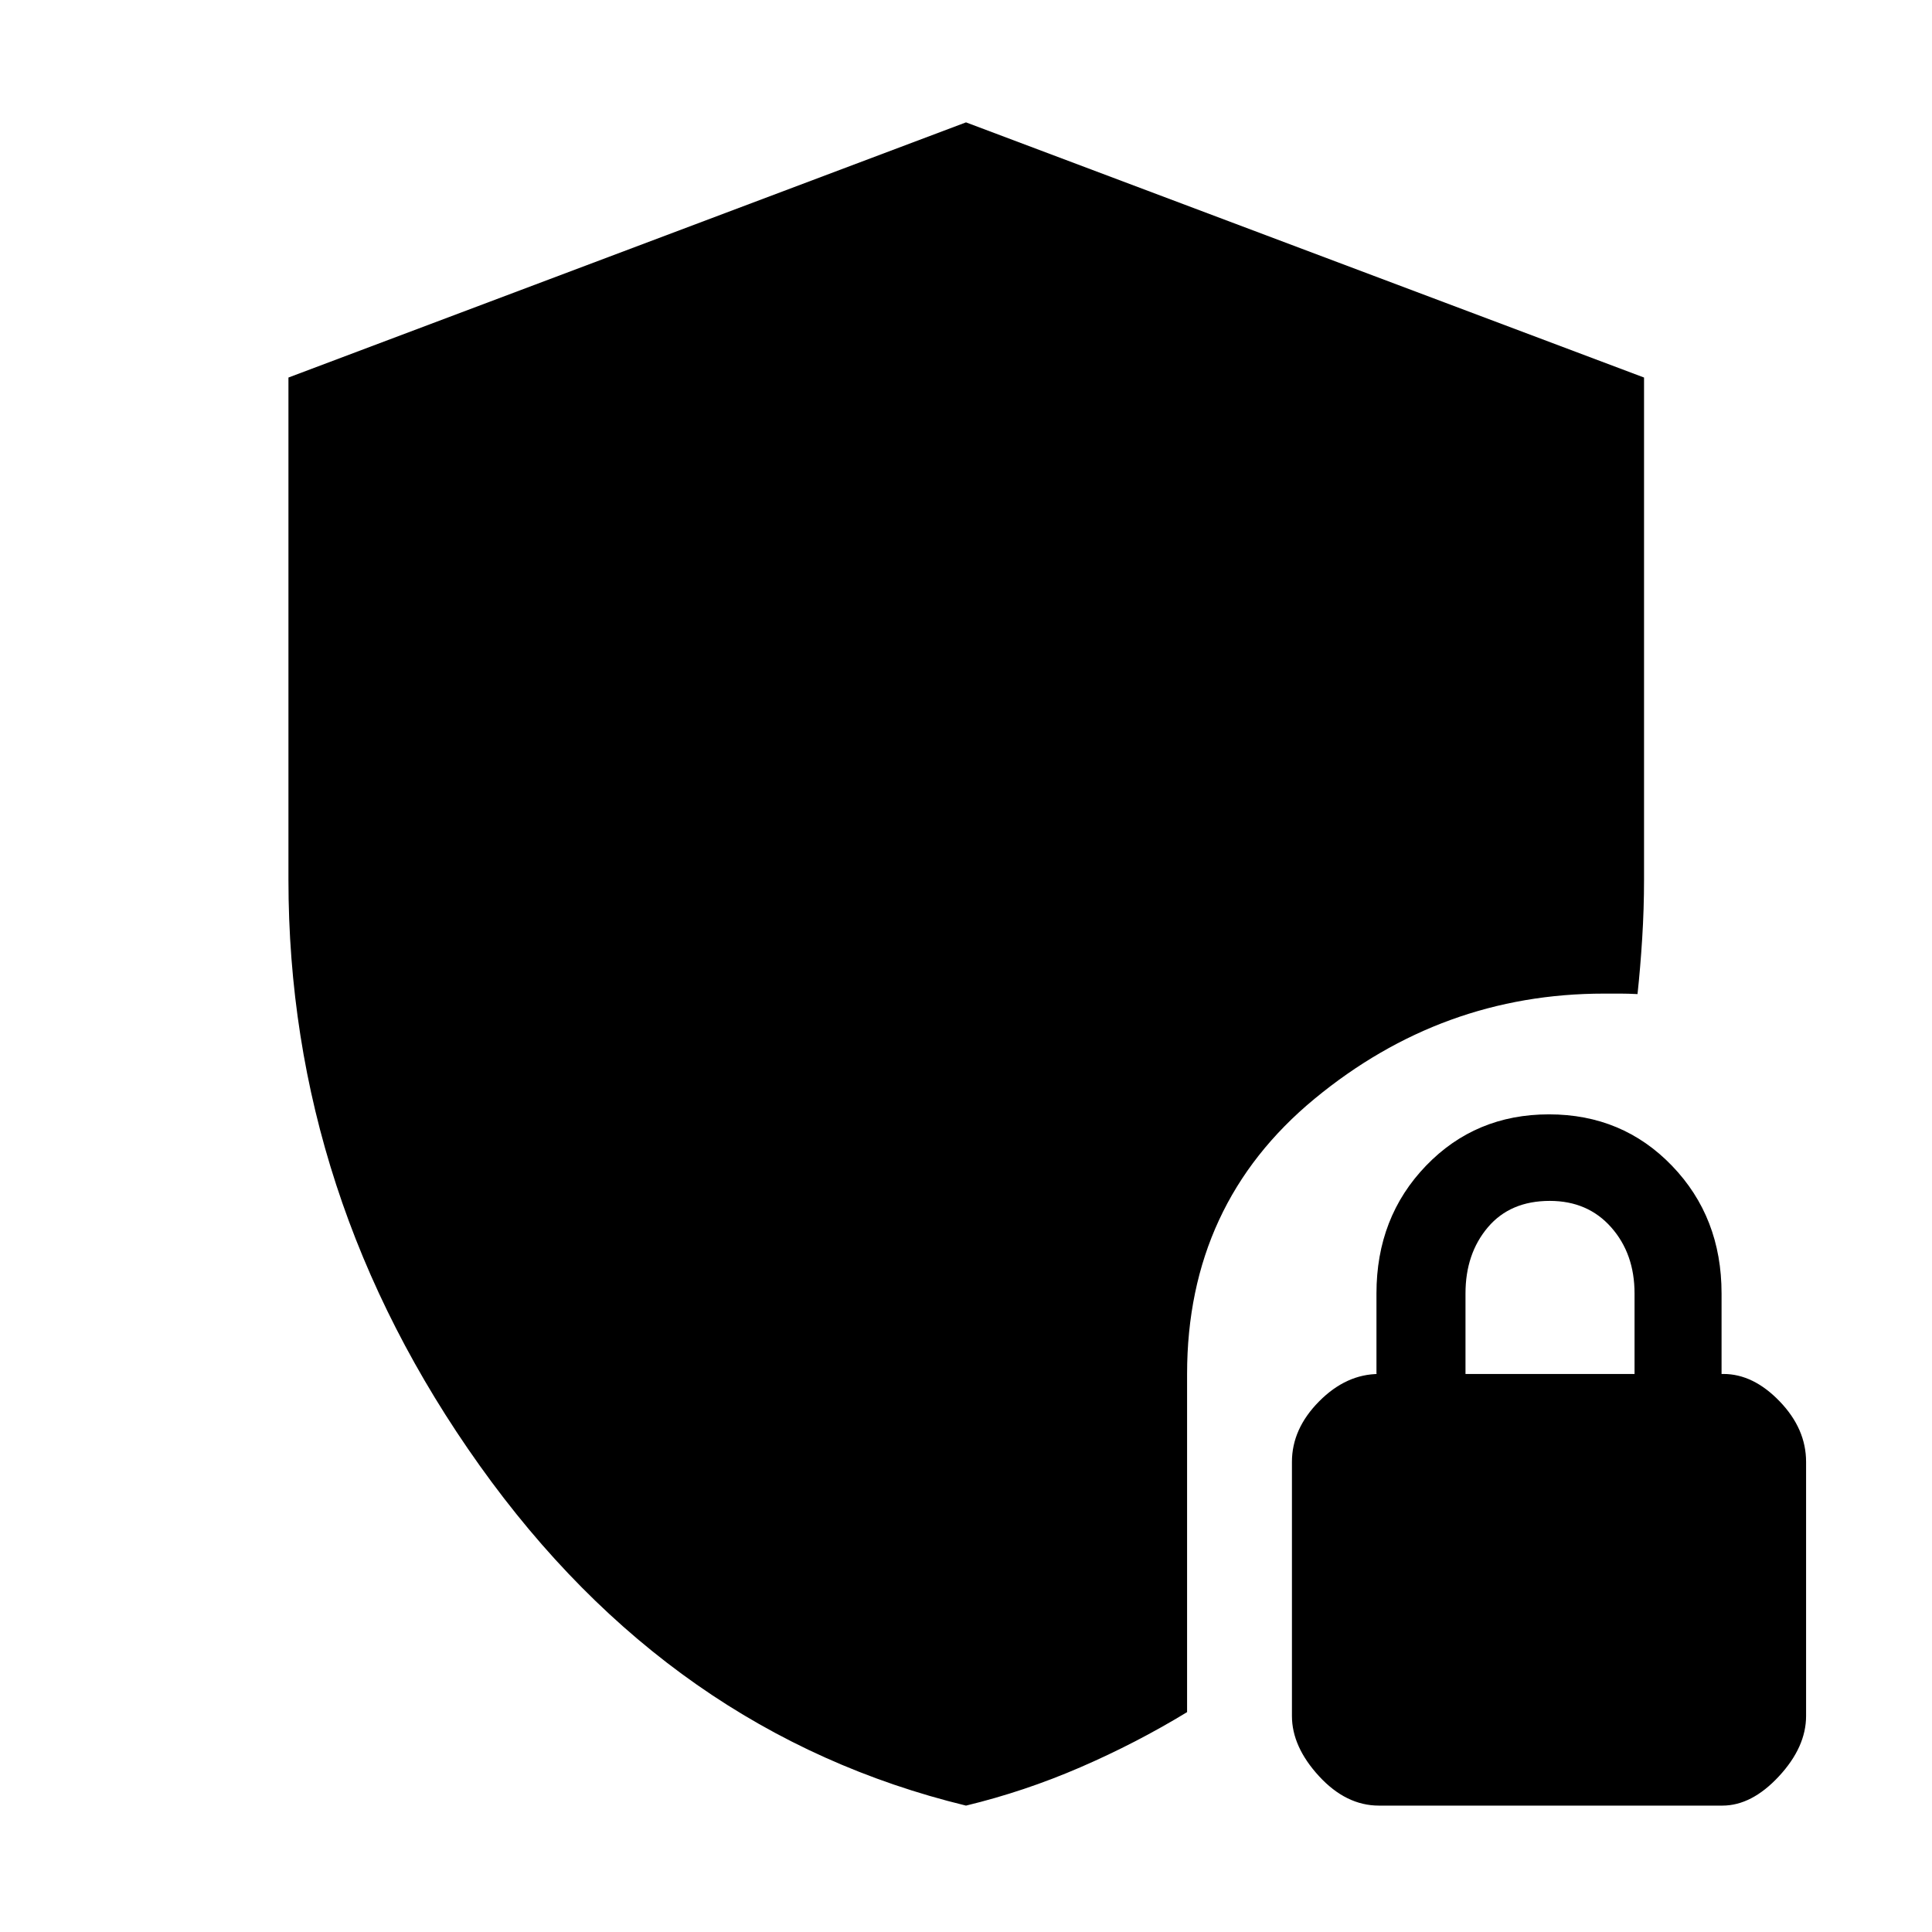 <svg xmlns="http://www.w3.org/2000/svg" height="48" viewBox="0 -960 960 960" width="48"><path d="M480-62.804Q333.338-98.476 238.332-231.795q-95.006-133.319-95.006-291.096v-249.513L480-899.196l336.913 126.79V-523q0 14.652-.918 29.304-.919 14.653-2.321 27.653-4.954-.24-8.408-.24H797q-80.478 0-143.811 52.27-63.333 52.271-63.333 136.768v167.988q-25.31 15.413-53.083 27.433T480-62.804Zm205.186 0q-16.322 0-29.776-14.633-13.453-14.633-13.453-29.924v-126.226q0-16.456 13.5-30.076 13.5-13.62 29.871-13.62h-1.371v-40q0-37.888 24.595-63.444 24.595-25.556 61.133-25.556 36.511 0 61.13 25.556 24.62 25.556 24.62 63.444v40h.928q14.833 0 27.952 13.62 13.12 13.62 13.12 30.069v126.23q0 15.449-13.5 30.004-13.5 14.556-28.106 14.556H685.186Zm43.01-214.479h84v-40q0-19.76-11.62-32.88-11.619-13.12-30.5-13.12-19.641 0-30.761 13.12-11.119 13.12-11.119 32.88v40Z"/></svg>